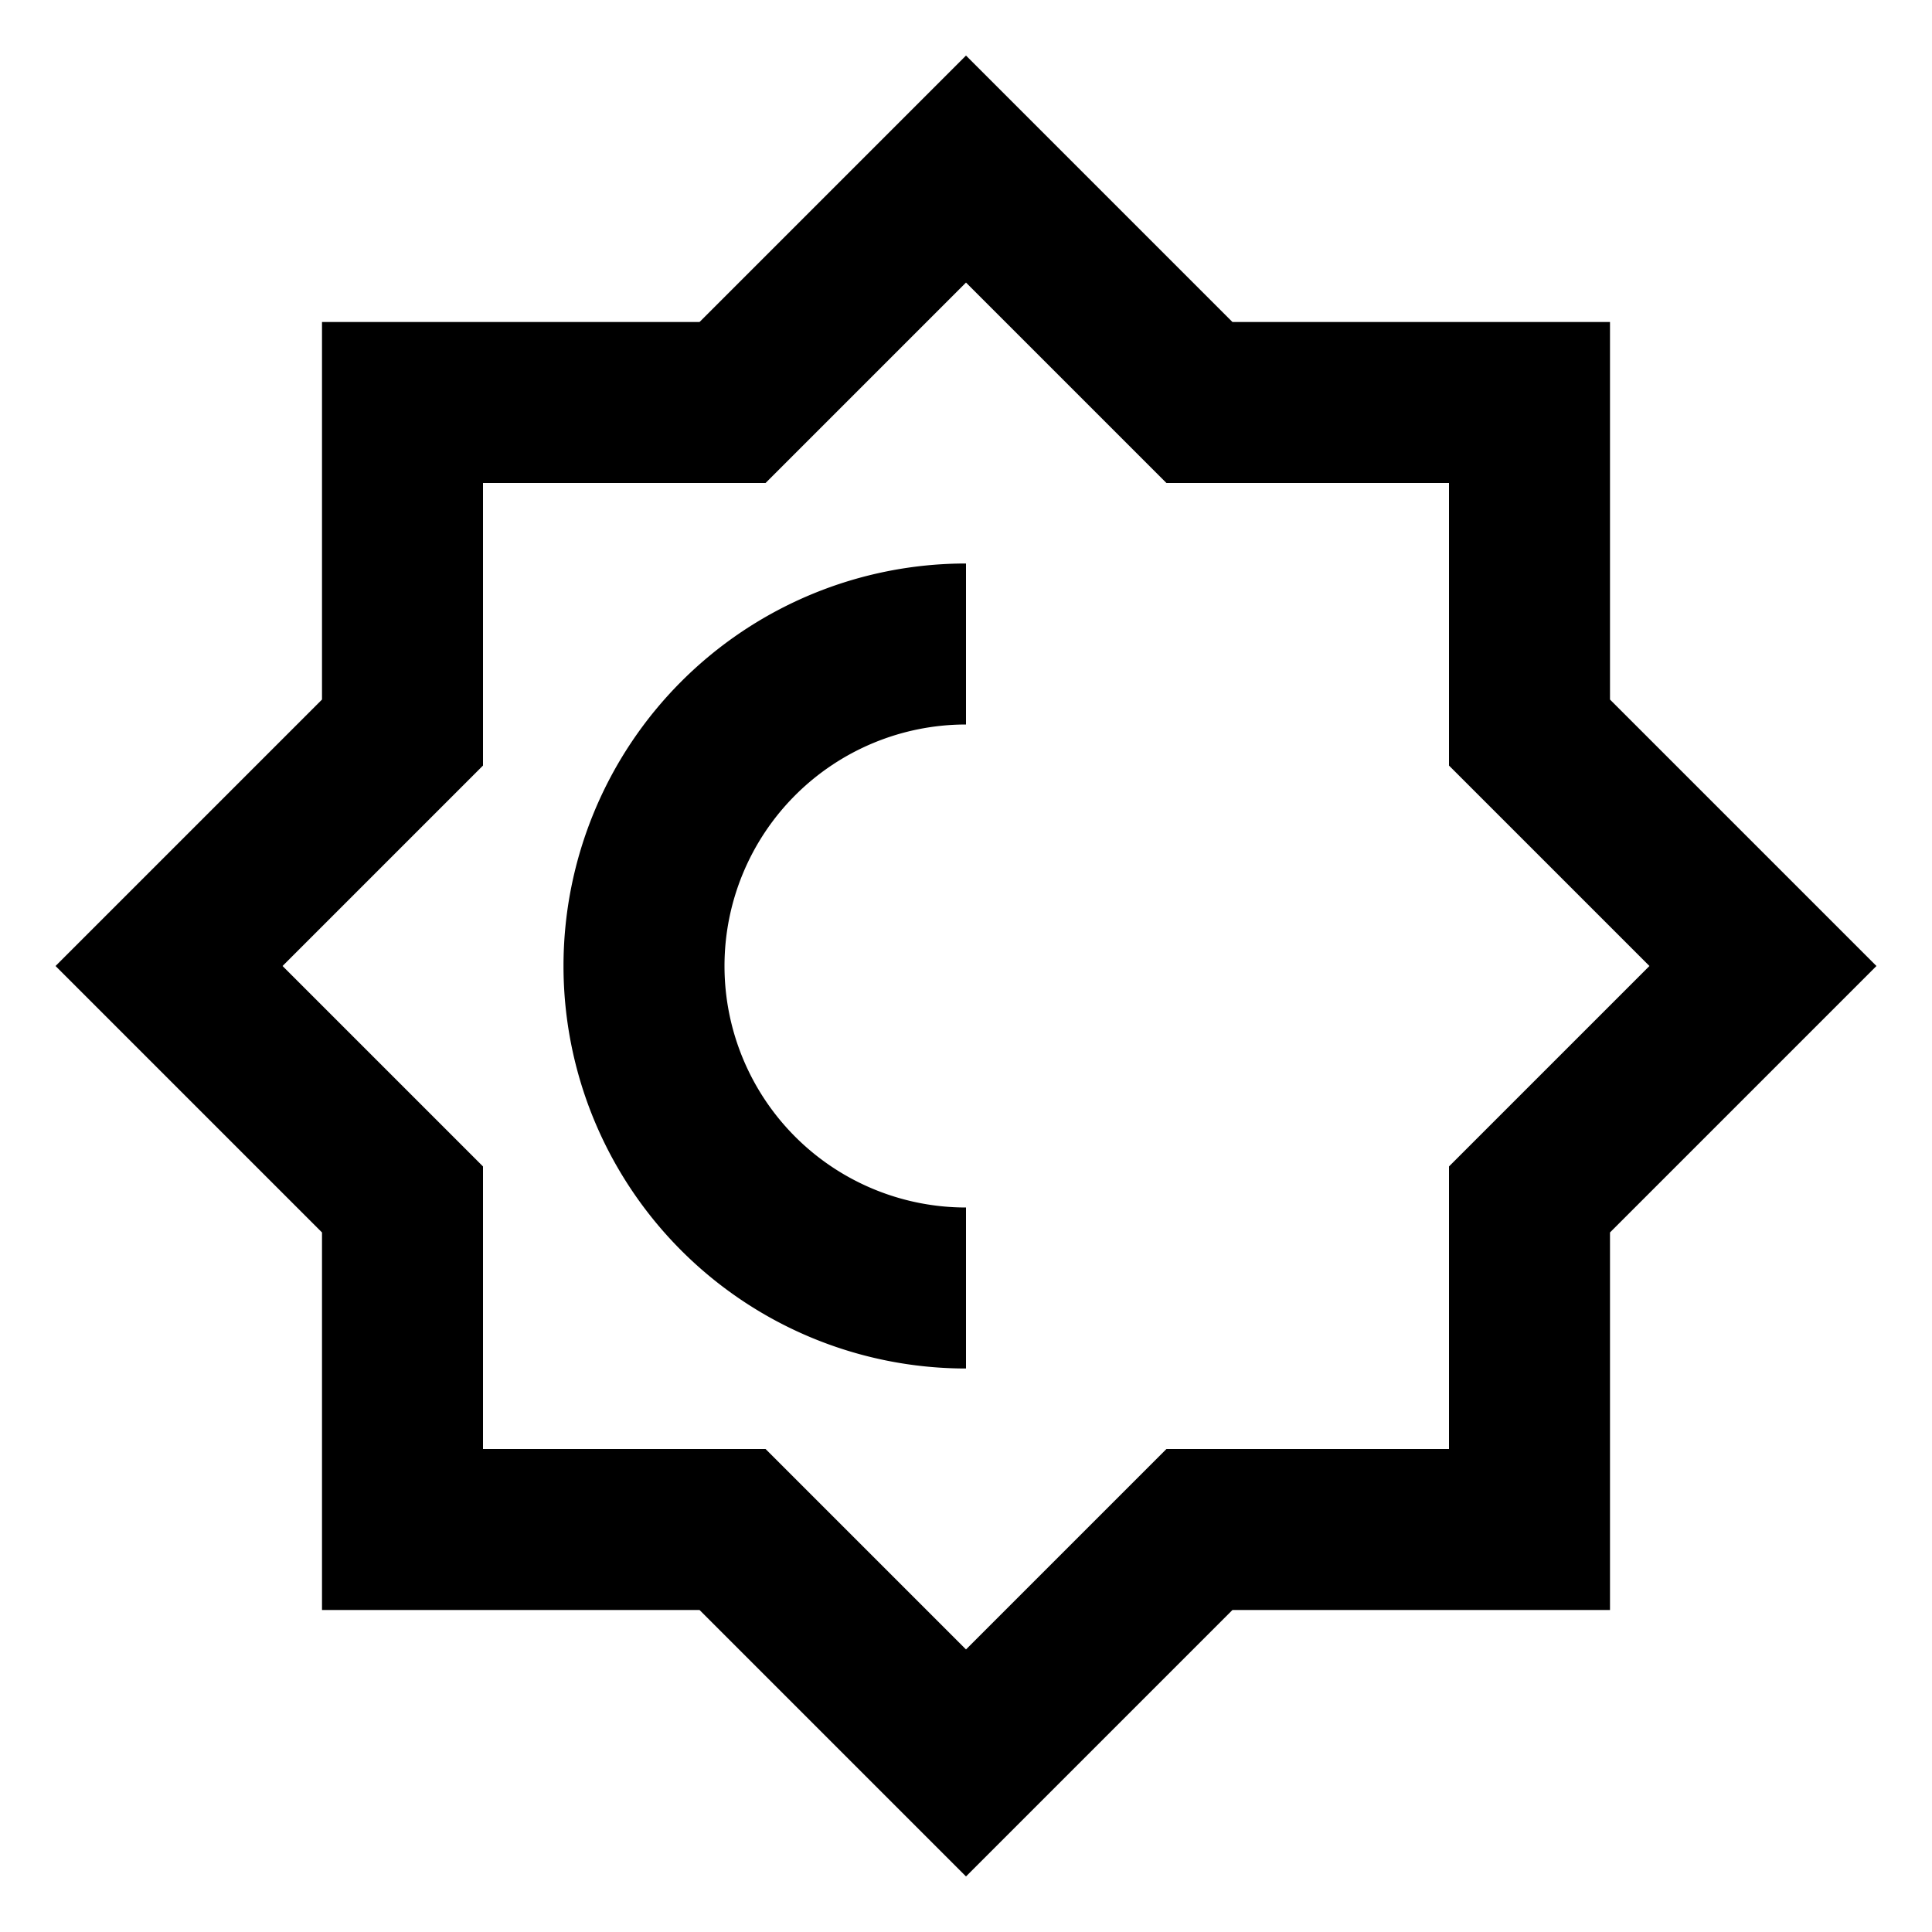 <svg xmlns="http://www.w3.org/2000/svg" viewBox="0 0 24 24"><title>iconoteka_brightness_medium_b_s</title><g id="Clear_3" data-name="Clear 3"><path d="M20,8.69V4H15.31L12,.69,8.69,4H4V8.69L.69,12,4,15.31V20H8.69L12,23.31,15.31,20H20V15.31L23.31,12Zm-2,5.8V18H14.49L12,20.49,9.51,18H6V14.49L3.51,12,6,9.51V6H9.51L12,3.51,14.49,6H18V9.51L20.49,12ZM7,12a5,5,0,0,0,5,5V15a3,3,0,0,1,0-6V7A5,5,0,0,0,7,12Z"/></g></svg>